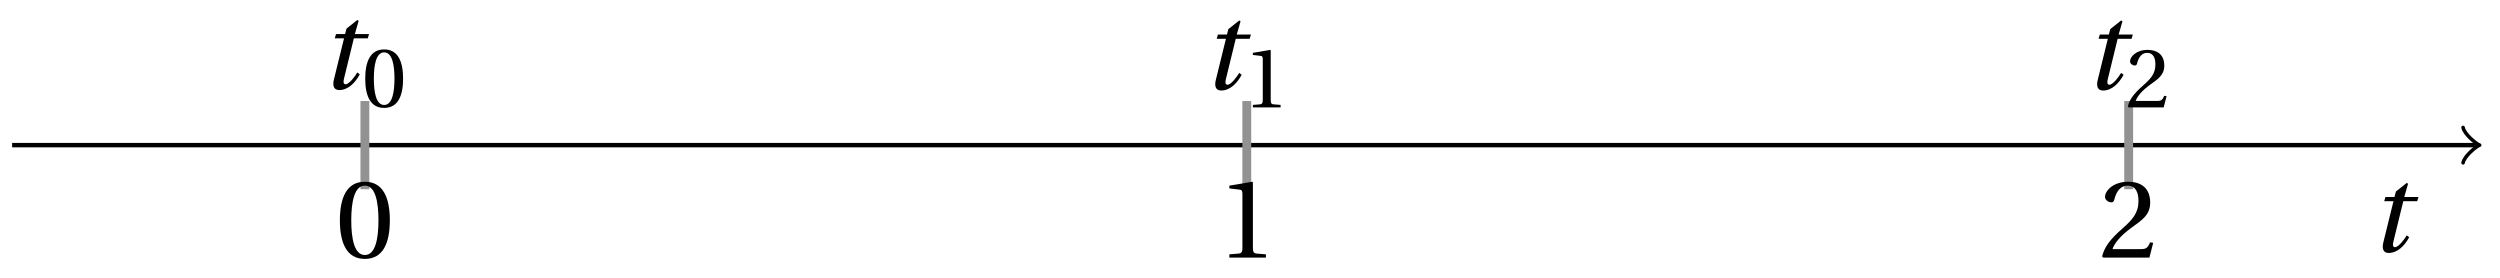<svg xmlns="http://www.w3.org/2000/svg" xmlns:xlink="http://www.w3.org/1999/xlink" version="1.1" width="225" height="25" viewBox="0 0 225 25">
<defs>
<path id="font_1_1" d="M.428 .452 .439 .49H.312L.346 .609 .334 .616 .237 .539 .224 .49H.143L.132 .452H.215L.125 .086C.11 .029 .122-.012 .172-.012 .252-.012 .316 .054 .356 .129L.334 .146C.311 .107 .26 .04 .229 .04 .208 .04 .208 .063 .214 .088L.303 .452H.428Z"/>
<path id="font_2_1" d="M.265 .645C.36 .645 .387 .497 .387 .334 .387 .171 .36 .023 .265 .023 .17 .023 .143 .171 .143 .334 .143 .497 .17 .645 .265 .645M.265 .68C.1 .68 .041 .534 .041 .334 .041 .134 .1-.012 .265-.012 .43-.012 .489 .134 .489 .334 .489 .534 .43 .68 .265 .68Z"/>
<path id="font_2_2" d="M.437 0V.029L.353 .036C.332 .038 .32 .046 .32 .085V.674L.315 .68 .109 .645V.62L.202 .609C.219 .607 .226 .599 .226 .57V.085C.226 .066 .223 .054 .217 .047 .212 .04 .204 .037 .193 .036L.109 .029V0H.437Z"/>
<path id="font_2_3" d="M.485 .132 .457 .137C.436 .083 .416 .076 .376 .076H.12C.136 .128 .195 .199 .288 .266 .384 .336 .458 .381 .458 .493 .458 .632 .366 .68 .261 .68 .124 .68 .053 .597 .053 .545 .053 .511 .091 .495 .108 .495 .126 .495 .133 .505 .137 .522 .153 .59 .192 .645 .254 .645 .331 .645 .353 .58 .353 .507 .353 .4 .299 .34 .212 .263 .089 .156 .046 .088 .027 .01L.037 0H.451L.485 .132Z"/>
</defs>
<path transform="matrix(1,0,0,-1,32.84,13.062)" stroke-width=".399" stroke-linecap="butt" stroke-miterlimit="10" stroke-linejoin="miter" fill="none" stroke="#000000" d="M-31.748 0H190.032"/>
<path transform="matrix(1,0,0,-1,222.872,13.062)" stroke-width=".319" stroke-linecap="round" stroke-linejoin="round" fill="none" stroke="#000000" d="M-1.196 1.594C-1.096 .996 0 .1 .299 0 0-.1-1.096-.996-1.196-1.594"/>
<use data-text="t" xlink:href="#font_1_1" transform="matrix(10.036,0,0,-10.037,213.254,22.646)"/>
<path transform="matrix(1,0,0,-1,32.84,13.062)" stroke-width=".797" stroke-linecap="butt" stroke-miterlimit="10" stroke-linejoin="miter" fill="none" stroke="#929292" d="M0 3.969V-3.969"/>
<use data-text="0" xlink:href="#font_2_1" transform="matrix(10.036,0,0,-10.037,30.178,23.182)"/>
<use data-text="t" xlink:href="#font_1_1" transform="matrix(10.036,0,0,-10.037,28.806,7.985)"/>
<use data-text="0" xlink:href="#font_2_1" transform="matrix(7.607,0,0,-7.608,32.559,9.621)"/>
<path transform="matrix(1,0,0,-1,32.84,13.062)" stroke-width=".797" stroke-linecap="butt" stroke-miterlimit="10" stroke-linejoin="miter" fill="none" stroke="#929292" d="M79.371 3.969V-3.969"/>
<use data-text="1" xlink:href="#font_2_2" transform="matrix(10.036,0,0,-10.037,109.549,23.182)"/>
<use data-text="t" xlink:href="#font_1_1" transform="matrix(10.036,0,0,-10.037,108.177,8.027)"/>
<use data-text="1" xlink:href="#font_2_2" transform="matrix(7.607,0,0,-7.608,111.93,9.663)"/>
<path transform="matrix(1,0,0,-1,32.84,13.062)" stroke-width=".797" stroke-linecap="butt" stroke-miterlimit="10" stroke-linejoin="miter" fill="none" stroke="#929292" d="M158.742 3.969V-3.969"/>
<use data-text="2" xlink:href="#font_2_3" transform="matrix(10.036,0,0,-10.037,188.92,23.182)"/>
<use data-text="t" xlink:href="#font_1_1" transform="matrix(10.036,0,0,-10.037,187.548,8.027)"/>
<use data-text="2" xlink:href="#font_2_3" transform="matrix(7.607,0,0,-7.608,191.301,9.663)"/>
</svg>
